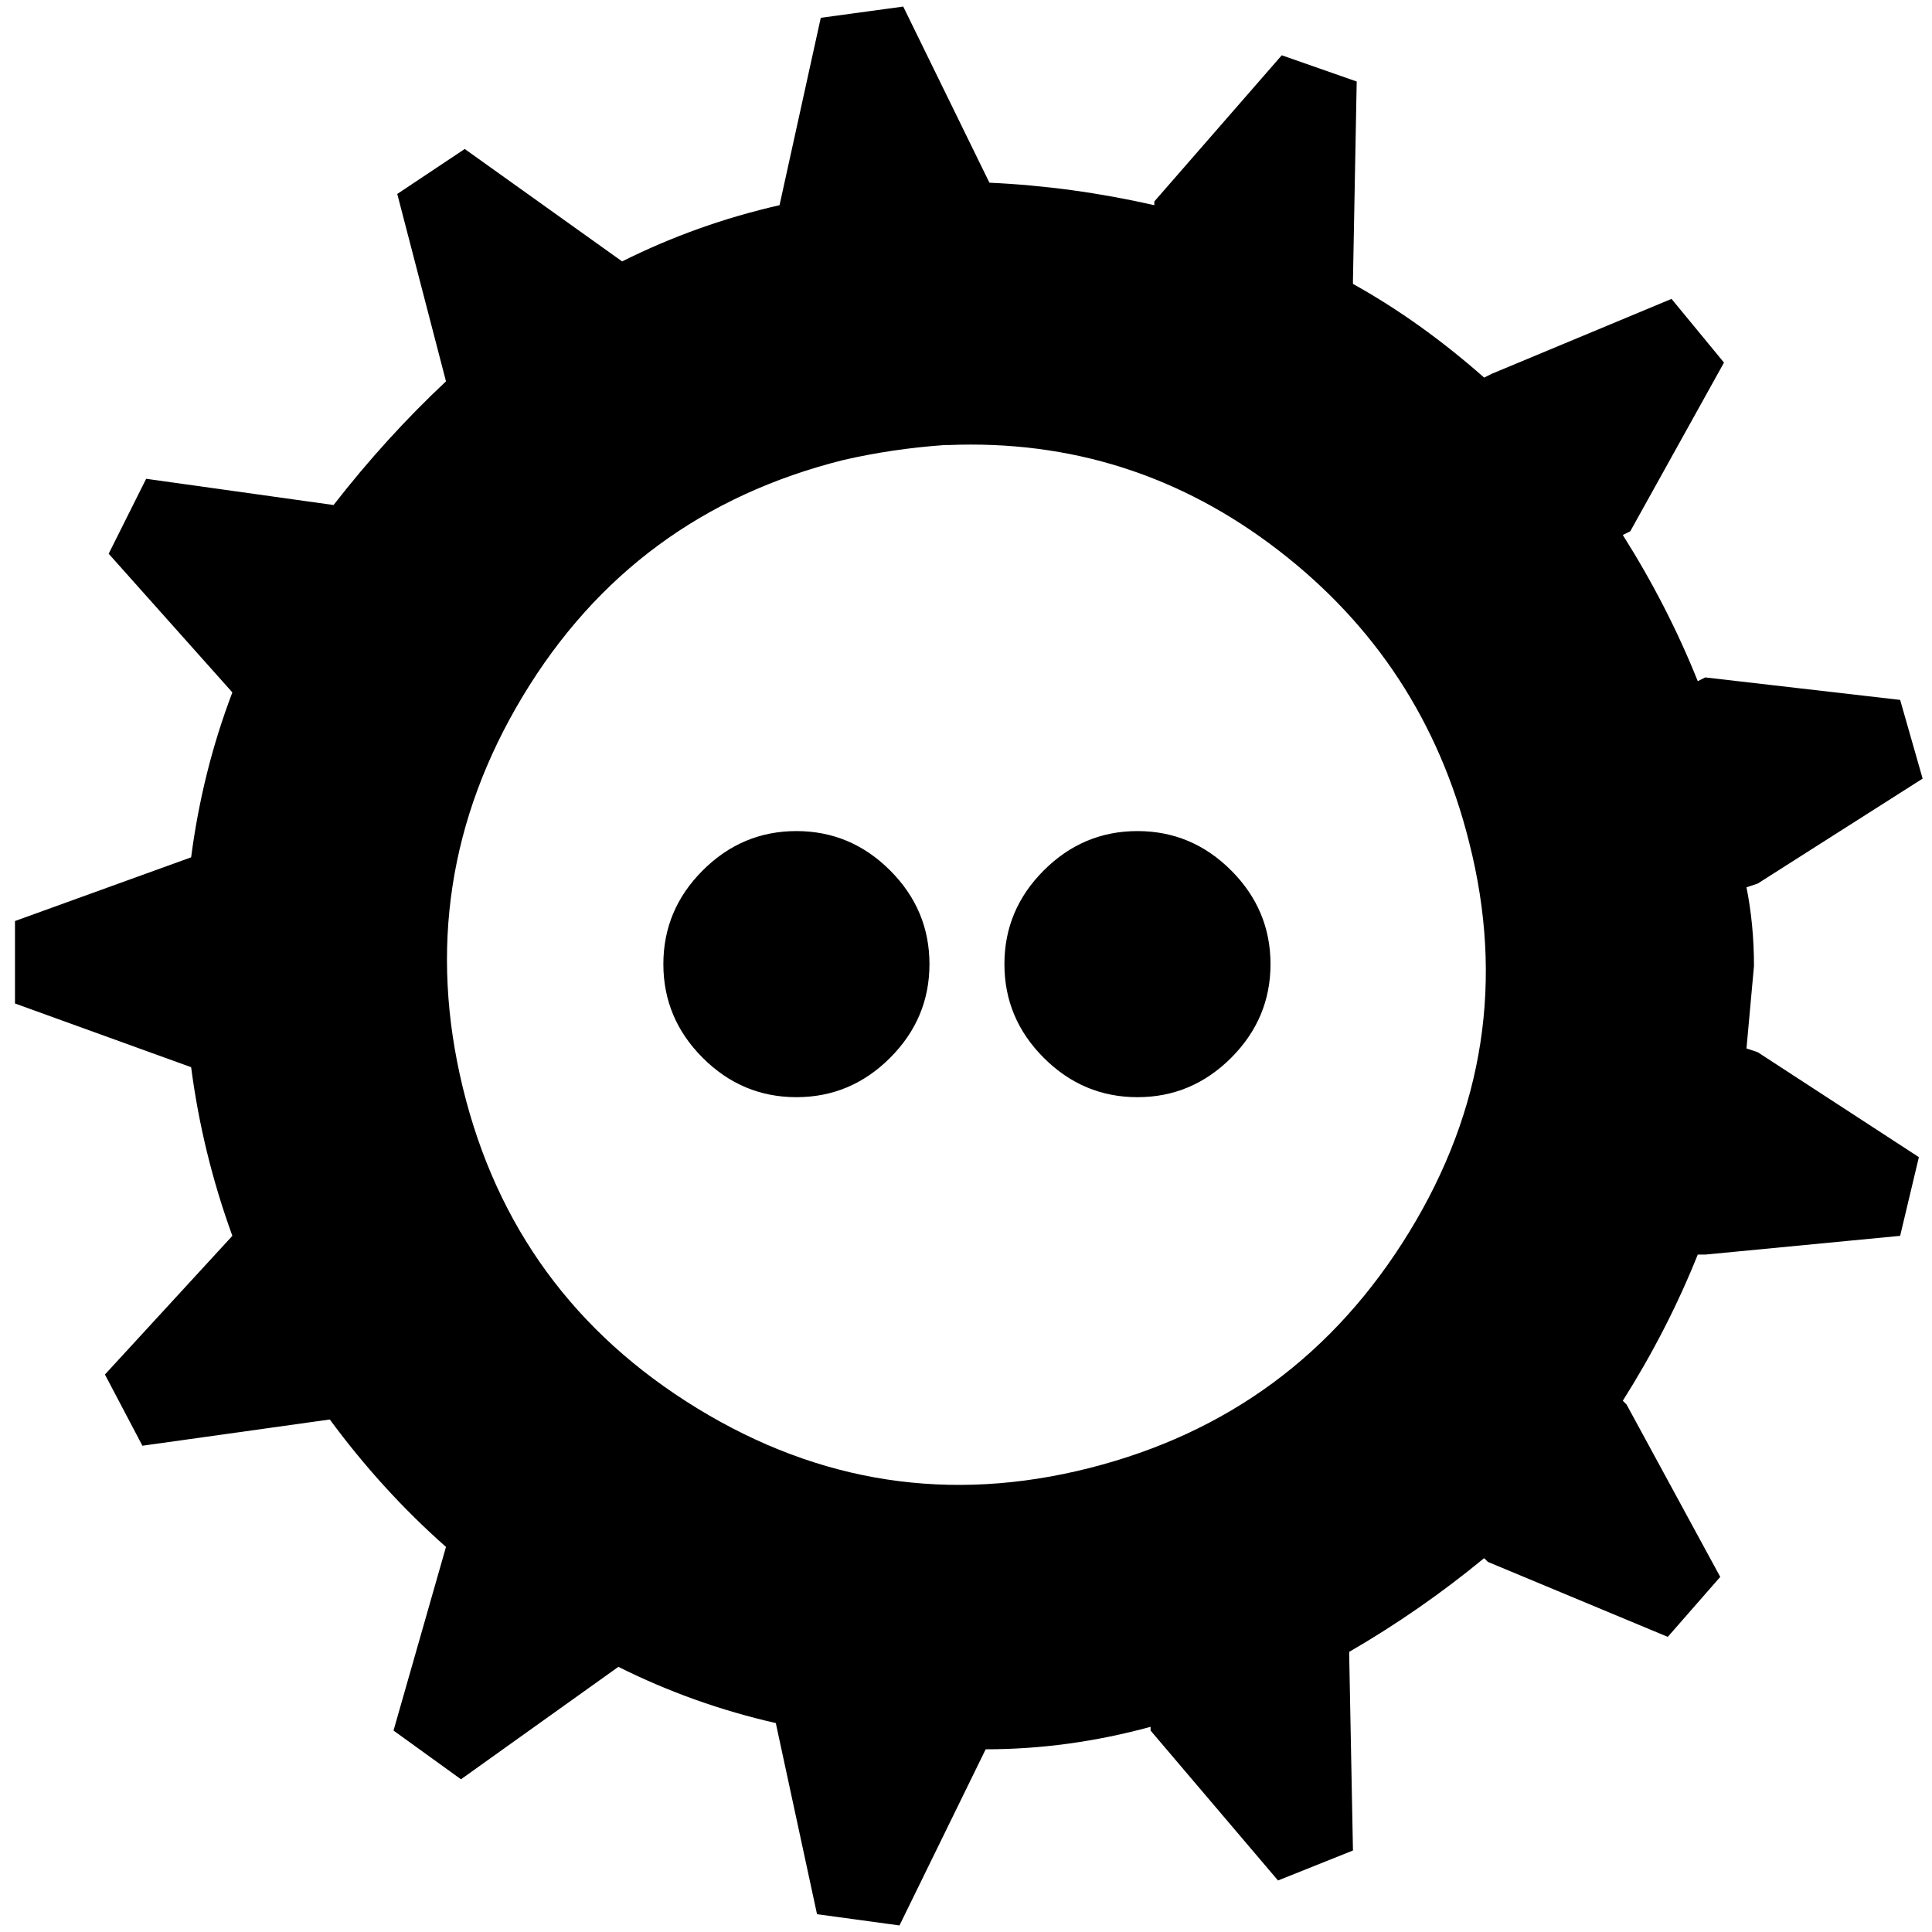 <?xml version="1.0" standalone="no"?>
<!DOCTYPE svg PUBLIC "-//W3C//DTD SVG 1.1//EN" "http://www.w3.org/Graphics/SVG/1.1/DTD/svg11.dtd" >
<svg xmlns="http://www.w3.org/2000/svg" xmlns:xlink="http://www.w3.org/1999/xlink" version="1.1" width="2048" height="2048" viewBox="-10 0 2062 2048">
   <path fill="currentColor"
d="M954 0l92 188q88 4 176 24v-4l136 -156l80 28l-4 212v4q72 40 140 100l8 -4l192 -80l56 68l-100 180l-8 4q48 76 80 156l8 -4l208 24l24 84l-176 112l-12 4q8 40 8 84l-8 88l12 4l172 112l-20 84l-208 20h-8q-32 80 -80 156l4 4l100 184l-56 64l-192 -80l-4 -4
q-68 56 -144 100v4l4 208l-80 32l-136 -160v-4q-88 24 -176 24l-92 188l-88 -12l-44 -204q-88 -20 -168 -60l-168 120l-72 -52l56 -196q-68 -60 -124 -136l-200 28l-40 -76l136 -148q-32 -88 -44 -180l-188 -68v-88l188 -68q12 -92 44 -176l-132 -148l40 -80l200 28
q56 -72 120 -132l-52 -200l72 -48l168 120q80 -40 168 -60l44 -200zM1002 468h-4q-56 4 -108 16q-224 56 -342 252t-64 418t250 342t418 64t342 -252t64 -416q-48 -192 -204 -312t-352 -112zM840 880q58 0 100 42t42 100t-42 100t-100 42t-100 -42t-42 -100t42 -100t100 -42
zM1204 880q58 0 100 42t42 100t-42 100t-100 42t-100 -42t-42 -100t42 -100t100 -42z" />
</svg>
